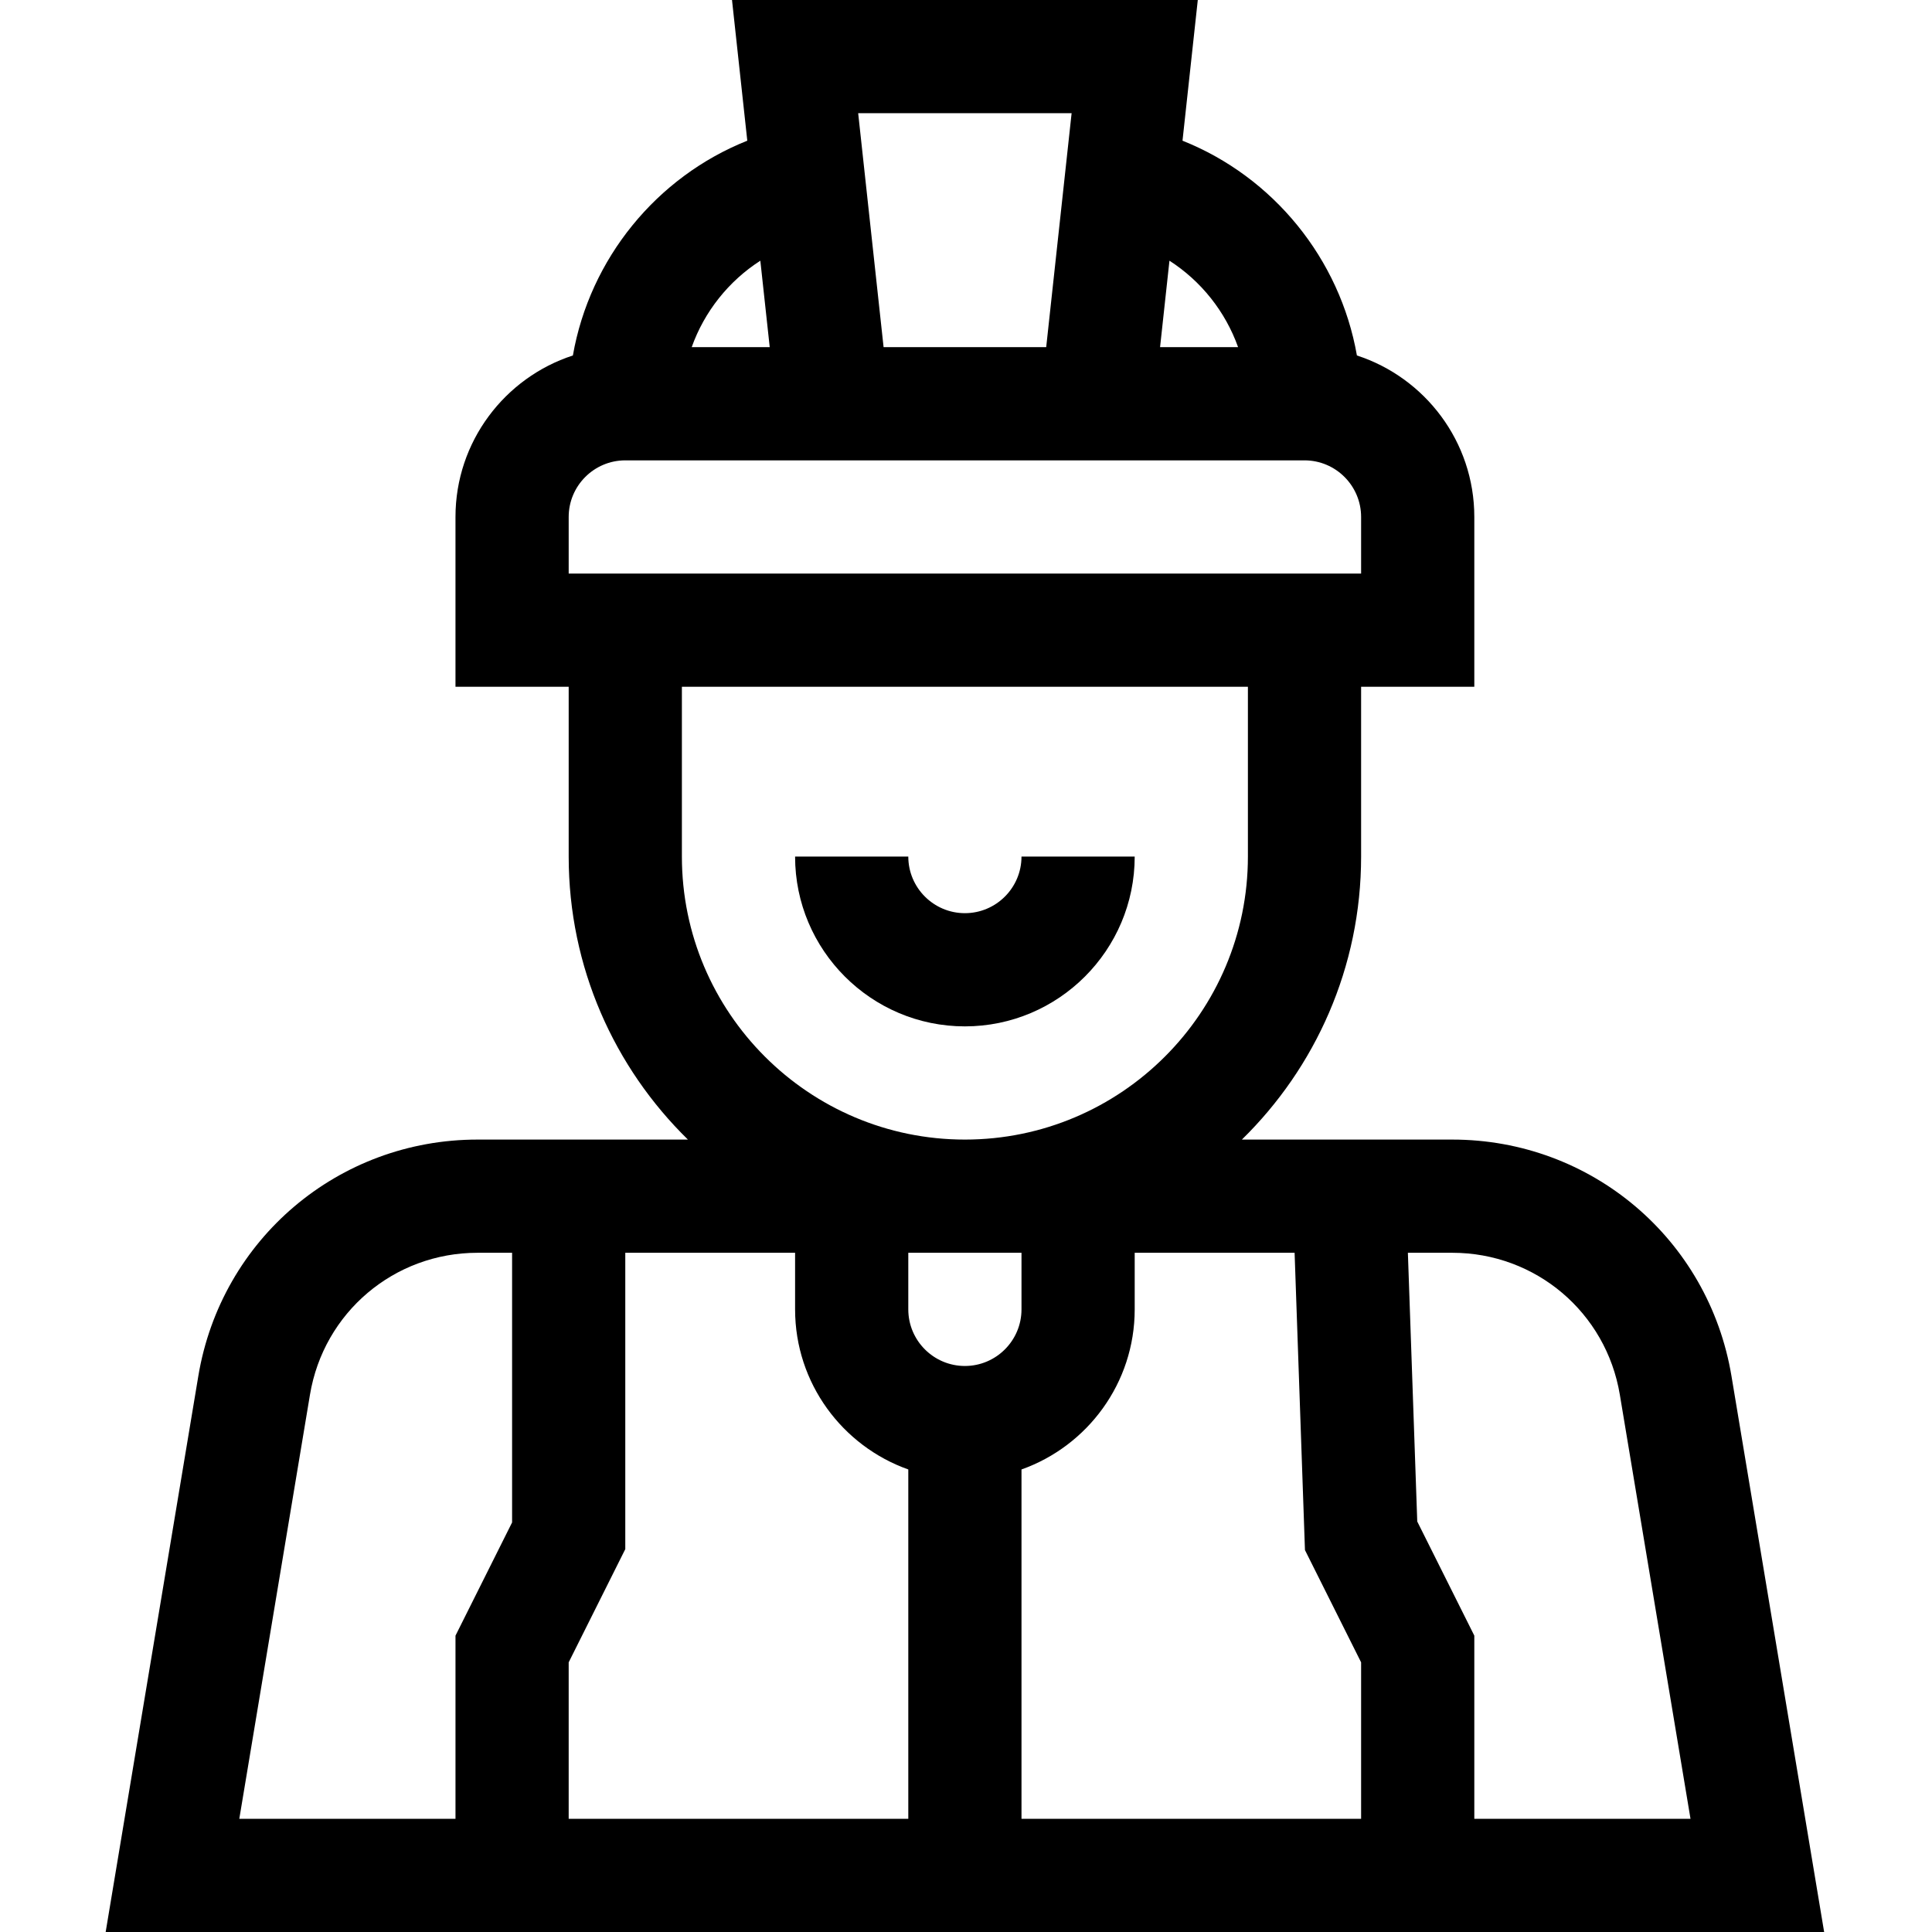 <svg height="512pt" viewBox="-28 0 512 512" width="512pt" xmlns="http://www.w3.org/2000/svg"><path d="m430.859 364.672c-6.051-36.316-37.168-62.672-73.98-62.672h-55.77c19.484-19.074 31.598-45.645 31.598-75v-45h30v-45c0-19.969-13.078-36.93-31.113-42.797-4.477-25.59-22.113-47.309-46.219-56.918l4.051-37.285h-123.438l4.051 37.285c-24.105 9.609-41.742 31.328-46.219 56.918-18.035 5.867-31.113 22.828-31.113 42.797v45h30v45c0 29.355 12.113 55.926 31.598 75h-55.77c-36.812 0-67.93 26.355-73.98 62.672l-24.555 147.328h455.414zm-113.031 46.113 14.879 29.754v41.461h-90v-92.578c17.457-6.195 30-22.867 30-42.422v-15h42.375zm-180.121-.246v-78.539h45v15c0 19.555 12.539 36.227 30 42.422v92.578h-90v-41.461zm105-78.539v15c0 8.27-6.73 15-15 15s-15-6.73-15-15v-15zm57.398-240h-20.676l2.488-22.91c8.395 5.395 14.828 13.484 18.188 22.91zm-44.117-62-6.734 62h-43.094l-6.734-62zm-82.492 39.09 2.488 22.91h-20.676c3.355-9.426 9.793-17.516 18.188-22.91zm-50.789 67.91c0-8.27 6.73-15 15-15h180c8.27 0 15 6.73 15 15v15h-210zm30 90v-45h150v45c0 41.355-33.645 75-75 75s-75-33.645-75-75zm-98.562 142.602c3.633-21.789 22.301-37.602 44.391-37.602h9.172v71.461l-15 30v48.539h-57.293zm308.562 112.398v-48.539l-15.121-30.246-2.484-71.215h11.777c22.09 0 40.758 15.812 44.391 37.602l18.73 112.398zm0 0"/><path d="m227.707 242c-8.27 0-15-6.73-15-15h-30c0 24.812 20.188 45 45 45s45-20.188 45-45h-30c0 8.27-6.73 15-15 15zm0 0"/></svg>